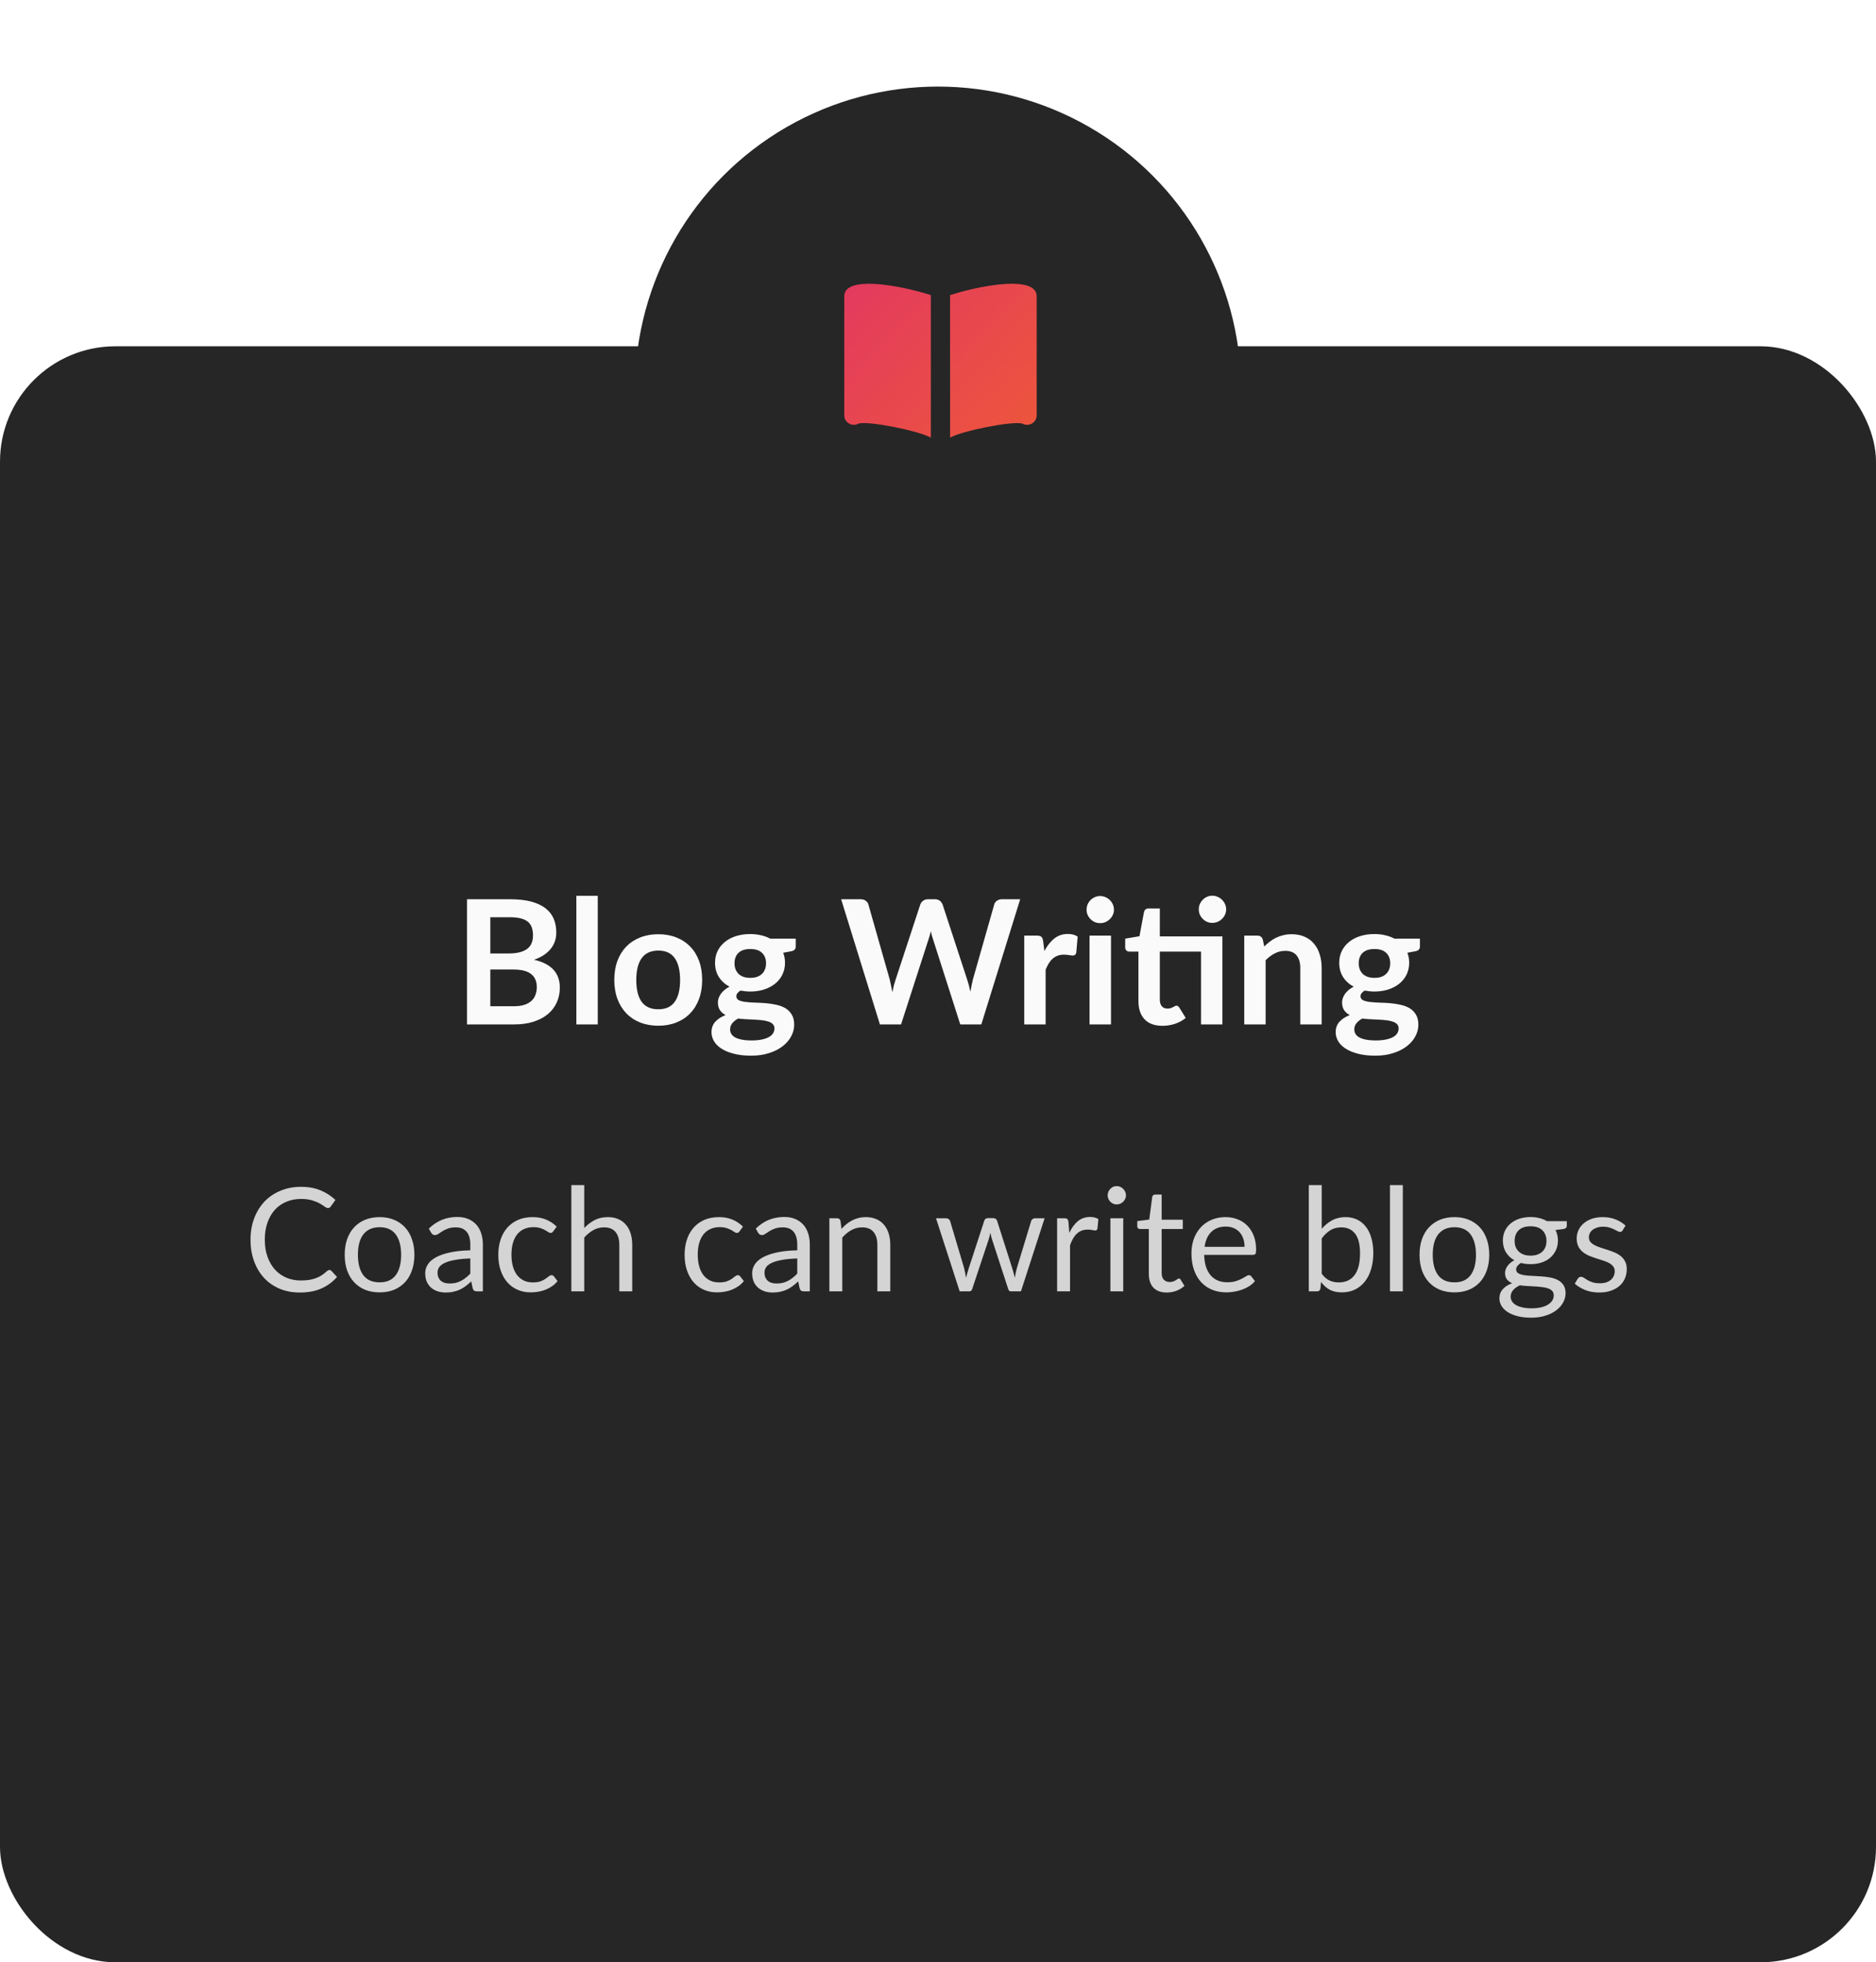 <svg width="260" height="272" viewBox="0 0 260 272" fill="none" xmlns="http://www.w3.org/2000/svg">
<rect y="48" width="260" height="224" rx="16" fill="#262626"/>
<g filter="url(#filter0_d_1_8148)">
<circle cx="130" cy="50" r="42" fill="#262626"/>
</g>
<g filter="url(#filter1_dd_1_8148)">
<circle cx="130" cy="50" r="35" fill="#262626"/>
</g>
<path d="M129.009 40.914C126.422 40.037 119.203 38.338 117.399 40.107C117.152 40.349 117.011 40.677 117.009 41.02V57.58C117.009 57.809 117.07 58.034 117.187 58.232C117.304 58.43 117.473 58.595 117.675 58.709C117.878 58.824 118.108 58.884 118.342 58.884C118.576 58.884 118.806 58.824 119.009 58.709C120.421 58.331 127.362 59.719 129.009 60.665V40.914Z" fill="url(#paint0_linear_1_8148)"/>
<path d="M143.285 40.107C141.479 38.339 134.262 40.037 131.675 40.914V60.667C133.321 59.72 140.257 58.334 141.675 58.711C141.878 58.825 142.108 58.885 142.342 58.885C142.577 58.885 142.807 58.825 143.009 58.71C143.212 58.596 143.38 58.431 143.497 58.233C143.614 58.034 143.676 57.809 143.675 57.58V41.02C143.673 40.677 143.533 40.349 143.285 40.107Z" fill="url(#paint1_linear_1_8148)"/>
<path d="M71.217 139.48C71.817 139.48 72.321 139.408 72.729 139.264C73.137 139.12 73.461 138.928 73.701 138.688C73.949 138.448 74.125 138.168 74.229 137.848C74.341 137.528 74.397 137.188 74.397 136.828C74.397 136.452 74.337 136.116 74.217 135.82C74.097 135.516 73.909 135.26 73.653 135.052C73.397 134.836 73.065 134.672 72.657 134.56C72.257 134.448 71.773 134.392 71.205 134.392H67.953V139.48H71.217ZM67.953 127.144V132.16H70.521C71.625 132.16 72.457 131.96 73.017 131.56C73.585 131.16 73.869 130.524 73.869 129.652C73.869 128.748 73.613 128.104 73.101 127.72C72.589 127.336 71.789 127.144 70.701 127.144H67.953ZM70.701 124.648C71.837 124.648 72.809 124.756 73.617 124.972C74.425 125.188 75.085 125.496 75.597 125.896C76.117 126.296 76.497 126.78 76.737 127.348C76.977 127.916 77.097 128.556 77.097 129.268C77.097 129.676 77.037 130.068 76.917 130.444C76.797 130.812 76.609 131.16 76.353 131.488C76.105 131.808 75.785 132.1 75.393 132.364C75.009 132.628 74.549 132.852 74.013 133.036C76.397 133.572 77.589 134.86 77.589 136.9C77.589 137.636 77.449 138.316 77.169 138.94C76.889 139.564 76.481 140.104 75.945 140.56C75.409 141.008 74.749 141.36 73.965 141.616C73.181 141.872 72.285 142 71.277 142H64.725V124.648H70.701ZM82.843 124.168V142H79.879V124.168H82.843ZM91.244 129.496C92.156 129.496 92.984 129.644 93.728 129.94C94.48 130.236 95.12 130.656 95.648 131.2C96.184 131.744 96.596 132.408 96.884 133.192C97.172 133.976 97.316 134.852 97.316 135.82C97.316 136.796 97.172 137.676 96.884 138.46C96.596 139.244 96.184 139.912 95.648 140.464C95.12 141.016 94.48 141.44 93.728 141.736C92.984 142.032 92.156 142.18 91.244 142.18C90.324 142.18 89.488 142.032 88.736 141.736C87.984 141.44 87.34 141.016 86.804 140.464C86.276 139.912 85.864 139.244 85.568 138.46C85.28 137.676 85.136 136.796 85.136 135.82C85.136 134.852 85.28 133.976 85.568 133.192C85.864 132.408 86.276 131.744 86.804 131.2C87.34 130.656 87.984 130.236 88.736 129.94C89.488 129.644 90.324 129.496 91.244 129.496ZM91.244 139.9C92.268 139.9 93.024 139.556 93.512 138.868C94.008 138.18 94.256 137.172 94.256 135.844C94.256 134.516 94.008 133.504 93.512 132.808C93.024 132.112 92.268 131.764 91.244 131.764C90.204 131.764 89.432 132.116 88.928 132.82C88.432 133.516 88.184 134.524 88.184 135.844C88.184 137.164 88.432 138.172 88.928 138.868C89.432 139.556 90.204 139.9 91.244 139.9ZM103.984 135.544C104.352 135.544 104.672 135.496 104.944 135.4C105.216 135.296 105.44 135.156 105.616 134.98C105.8 134.804 105.936 134.592 106.024 134.344C106.12 134.096 106.168 133.824 106.168 133.528C106.168 132.92 105.984 132.44 105.616 132.088C105.256 131.728 104.712 131.548 103.984 131.548C103.256 131.548 102.708 131.728 102.34 132.088C101.98 132.44 101.8 132.92 101.8 133.528C101.8 133.816 101.844 134.084 101.932 134.332C102.028 134.58 102.164 134.796 102.34 134.98C102.524 135.156 102.752 135.296 103.024 135.4C103.304 135.496 103.624 135.544 103.984 135.544ZM107.332 142.552C107.332 142.312 107.26 142.116 107.116 141.964C106.972 141.812 106.776 141.696 106.528 141.616C106.28 141.528 105.988 141.464 105.652 141.424C105.324 141.384 104.972 141.356 104.596 141.34C104.228 141.316 103.844 141.296 103.444 141.28C103.052 141.264 102.668 141.232 102.292 141.184C101.964 141.368 101.696 141.584 101.488 141.832C101.288 142.08 101.188 142.368 101.188 142.696C101.188 142.912 101.24 143.112 101.344 143.296C101.456 143.488 101.628 143.652 101.86 143.788C102.1 143.924 102.408 144.028 102.784 144.1C103.16 144.18 103.62 144.22 104.164 144.22C104.716 144.22 105.192 144.176 105.592 144.088C105.992 144.008 106.32 143.892 106.576 143.74C106.84 143.596 107.032 143.42 107.152 143.212C107.272 143.012 107.332 142.792 107.332 142.552ZM110.284 130.108V131.212C110.284 131.564 110.072 131.78 109.648 131.86L108.544 132.064C108.712 132.488 108.796 132.952 108.796 133.456C108.796 134.064 108.672 134.616 108.424 135.112C108.184 135.6 107.848 136.016 107.416 136.36C106.984 136.704 106.472 136.972 105.88 137.164C105.296 137.348 104.664 137.44 103.984 137.44C103.744 137.44 103.512 137.428 103.288 137.404C103.064 137.38 102.844 137.348 102.628 137.308C102.244 137.54 102.052 137.8 102.052 138.088C102.052 138.336 102.164 138.52 102.388 138.64C102.62 138.752 102.924 138.832 103.3 138.88C103.676 138.928 104.104 138.96 104.584 138.976C105.064 138.984 105.556 139.008 106.06 139.048C106.564 139.088 107.056 139.16 107.536 139.264C108.016 139.36 108.444 139.516 108.82 139.732C109.196 139.948 109.496 140.244 109.72 140.62C109.952 140.988 110.068 141.464 110.068 142.048C110.068 142.592 109.932 143.12 109.66 143.632C109.396 144.144 109.008 144.6 108.496 145C107.992 145.4 107.368 145.72 106.624 145.96C105.888 146.208 105.048 146.332 104.104 146.332C103.176 146.332 102.368 146.24 101.68 146.056C100.992 145.88 100.42 145.64 99.963 145.336C99.507 145.04 99.168 144.696 98.944 144.304C98.719 143.912 98.608 143.504 98.608 143.08C98.608 142.504 98.779 142.024 99.124 141.64C99.475 141.248 99.956 140.936 100.564 140.704C100.236 140.536 99.975 140.312 99.784 140.032C99.591 139.752 99.496 139.384 99.496 138.928C99.496 138.744 99.528 138.556 99.591 138.364C99.663 138.164 99.763 137.968 99.891 137.776C100.028 137.584 100.196 137.404 100.396 137.236C100.596 137.06 100.832 136.904 101.104 136.768C100.48 136.432 99.987 135.984 99.627 135.424C99.275 134.864 99.1 134.208 99.1 133.456C99.1 132.848 99.219 132.3 99.46 131.812C99.707 131.316 100.048 130.896 100.48 130.552C100.92 130.2 101.436 129.932 102.028 129.748C102.628 129.564 103.28 129.472 103.984 129.472C104.512 129.472 105.008 129.528 105.472 129.64C105.936 129.744 106.36 129.9 106.744 130.108H110.284ZM141.391 124.648L136.003 142H133.087L129.295 130.144C129.191 129.856 129.095 129.504 129.007 129.088C128.959 129.288 128.911 129.476 128.863 129.652C128.815 129.828 128.763 129.992 128.707 130.144L124.879 142H121.951L116.575 124.648H119.275C119.555 124.648 119.787 124.716 119.971 124.852C120.163 124.98 120.291 125.156 120.355 125.38L123.307 135.76C123.371 136.016 123.431 136.296 123.487 136.6C123.551 136.896 123.615 137.208 123.679 137.536C123.743 137.2 123.811 136.884 123.883 136.588C123.963 136.292 124.047 136.016 124.135 135.76L127.543 125.38C127.607 125.196 127.731 125.028 127.915 124.876C128.107 124.724 128.339 124.648 128.611 124.648H129.559C129.839 124.648 130.067 124.716 130.243 124.852C130.419 124.988 130.551 125.164 130.639 125.38L134.035 135.76C134.203 136.256 134.355 136.828 134.491 137.476C134.595 136.844 134.711 136.272 134.839 135.76L137.791 125.38C137.839 125.18 137.959 125.008 138.151 124.864C138.351 124.72 138.587 124.648 138.859 124.648H141.391ZM144.748 131.824C145.132 131.088 145.588 130.512 146.116 130.096C146.644 129.672 147.268 129.46 147.988 129.46C148.556 129.46 149.012 129.584 149.356 129.832L149.164 132.052C149.124 132.196 149.064 132.3 148.984 132.364C148.912 132.42 148.812 132.448 148.684 132.448C148.564 132.448 148.384 132.428 148.144 132.388C147.912 132.348 147.684 132.328 147.46 132.328C147.132 132.328 146.84 132.376 146.584 132.472C146.328 132.568 146.096 132.708 145.888 132.892C145.688 133.068 145.508 133.284 145.348 133.54C145.196 133.796 145.052 134.088 144.916 134.416V142H141.952V129.688H143.692C143.996 129.688 144.208 129.744 144.328 129.856C144.448 129.96 144.528 130.152 144.568 130.432L144.748 131.824ZM153.977 129.688V142H151.001V129.688H153.977ZM154.385 126.1C154.385 126.356 154.333 126.596 154.229 126.82C154.125 127.044 153.985 127.24 153.809 127.408C153.641 127.576 153.441 127.712 153.209 127.816C152.977 127.912 152.729 127.96 152.465 127.96C152.209 127.96 151.965 127.912 151.733 127.816C151.509 127.712 151.313 127.576 151.145 127.408C150.977 127.24 150.841 127.044 150.737 126.82C150.641 126.596 150.593 126.356 150.593 126.1C150.593 125.836 150.641 125.588 150.737 125.356C150.841 125.124 150.977 124.924 151.145 124.756C151.313 124.588 151.509 124.456 151.733 124.36C151.965 124.256 152.209 124.204 152.465 124.204C152.729 124.204 152.977 124.256 153.209 124.36C153.441 124.456 153.641 124.588 153.809 124.756C153.985 124.924 154.125 125.124 154.229 125.356C154.333 125.588 154.385 125.836 154.385 126.1ZM169.419 142H166.455V131.908H160.743V138.58C160.743 138.964 160.835 139.264 161.019 139.48C161.211 139.696 161.471 139.804 161.799 139.804C161.983 139.804 162.135 139.784 162.255 139.744C162.383 139.696 162.491 139.648 162.579 139.6C162.675 139.552 162.759 139.508 162.831 139.468C162.903 139.42 162.975 139.396 163.047 139.396C163.135 139.396 163.207 139.42 163.263 139.468C163.319 139.508 163.379 139.572 163.443 139.66L164.331 141.1C163.899 141.46 163.403 141.732 162.843 141.916C162.283 142.1 161.703 142.192 161.103 142.192C160.031 142.192 159.207 141.892 158.631 141.292C158.063 140.684 157.779 139.848 157.779 138.784V131.908H156.519C156.359 131.908 156.223 131.856 156.111 131.752C155.999 131.648 155.943 131.492 155.943 131.284V130.108L157.923 129.772L158.547 126.424C158.587 126.264 158.663 126.14 158.775 126.052C158.887 125.964 159.031 125.92 159.207 125.92H160.743V129.796H169.419V142ZM169.935 126.052C169.935 126.308 169.883 126.552 169.779 126.784C169.675 127.008 169.535 127.204 169.359 127.372C169.191 127.54 168.987 127.676 168.747 127.78C168.515 127.876 168.267 127.924 168.003 127.924C167.747 127.924 167.507 127.876 167.283 127.78C167.059 127.676 166.863 127.54 166.695 127.372C166.527 127.204 166.391 127.008 166.287 126.784C166.191 126.552 166.143 126.308 166.143 126.052C166.143 125.788 166.191 125.544 166.287 125.32C166.391 125.088 166.527 124.888 166.695 124.72C166.863 124.544 167.059 124.408 167.283 124.312C167.507 124.208 167.747 124.156 168.003 124.156C168.267 124.156 168.515 124.208 168.747 124.312C168.987 124.408 169.191 124.544 169.359 124.72C169.535 124.888 169.675 125.088 169.779 125.32C169.883 125.544 169.935 125.788 169.935 126.052ZM175.216 131.2C175.464 130.952 175.724 130.724 175.996 130.516C176.276 130.3 176.568 130.12 176.872 129.976C177.184 129.824 177.516 129.708 177.868 129.628C178.22 129.54 178.604 129.496 179.02 129.496C179.692 129.496 180.288 129.612 180.808 129.844C181.328 130.068 181.76 130.388 182.104 130.804C182.456 131.212 182.72 131.704 182.896 132.28C183.08 132.848 183.172 133.476 183.172 134.164V142H180.208V134.164C180.208 133.412 180.036 132.832 179.692 132.424C179.348 132.008 178.824 131.8 178.12 131.8C177.608 131.8 177.128 131.916 176.68 132.148C176.232 132.38 175.808 132.696 175.408 133.096V142H172.444V129.688H174.256C174.64 129.688 174.892 129.868 175.012 130.228L175.216 131.2ZM190.491 135.544C190.859 135.544 191.179 135.496 191.451 135.4C191.723 135.296 191.947 135.156 192.123 134.98C192.307 134.804 192.443 134.592 192.531 134.344C192.627 134.096 192.675 133.824 192.675 133.528C192.675 132.92 192.491 132.44 192.123 132.088C191.763 131.728 191.219 131.548 190.491 131.548C189.763 131.548 189.215 131.728 188.847 132.088C188.487 132.44 188.307 132.92 188.307 133.528C188.307 133.816 188.351 134.084 188.439 134.332C188.535 134.58 188.671 134.796 188.847 134.98C189.031 135.156 189.259 135.296 189.531 135.4C189.811 135.496 190.131 135.544 190.491 135.544ZM193.839 142.552C193.839 142.312 193.767 142.116 193.623 141.964C193.479 141.812 193.283 141.696 193.035 141.616C192.787 141.528 192.495 141.464 192.159 141.424C191.831 141.384 191.479 141.356 191.103 141.34C190.735 141.316 190.351 141.296 189.951 141.28C189.559 141.264 189.175 141.232 188.799 141.184C188.471 141.368 188.203 141.584 187.995 141.832C187.795 142.08 187.695 142.368 187.695 142.696C187.695 142.912 187.747 143.112 187.851 143.296C187.963 143.488 188.135 143.652 188.367 143.788C188.607 143.924 188.915 144.028 189.291 144.1C189.667 144.18 190.127 144.22 190.671 144.22C191.223 144.22 191.699 144.176 192.099 144.088C192.499 144.008 192.827 143.892 193.083 143.74C193.347 143.596 193.539 143.42 193.659 143.212C193.779 143.012 193.839 142.792 193.839 142.552ZM196.791 130.108V131.212C196.791 131.564 196.579 131.78 196.155 131.86L195.051 132.064C195.219 132.488 195.303 132.952 195.303 133.456C195.303 134.064 195.179 134.616 194.931 135.112C194.691 135.6 194.355 136.016 193.923 136.36C193.491 136.704 192.979 136.972 192.387 137.164C191.803 137.348 191.171 137.44 190.491 137.44C190.251 137.44 190.019 137.428 189.795 137.404C189.571 137.38 189.351 137.348 189.135 137.308C188.751 137.54 188.559 137.8 188.559 138.088C188.559 138.336 188.671 138.52 188.895 138.64C189.127 138.752 189.431 138.832 189.807 138.88C190.183 138.928 190.611 138.96 191.091 138.976C191.571 138.984 192.063 139.008 192.567 139.048C193.071 139.088 193.563 139.16 194.043 139.264C194.523 139.36 194.951 139.516 195.327 139.732C195.703 139.948 196.003 140.244 196.227 140.62C196.459 140.988 196.575 141.464 196.575 142.048C196.575 142.592 196.439 143.12 196.167 143.632C195.903 144.144 195.515 144.6 195.003 145C194.499 145.4 193.875 145.72 193.131 145.96C192.395 146.208 191.555 146.332 190.611 146.332C189.683 146.332 188.875 146.24 188.187 146.056C187.499 145.88 186.927 145.64 186.471 145.336C186.015 145.04 185.675 144.696 185.451 144.304C185.227 143.912 185.115 143.504 185.115 143.08C185.115 142.504 185.287 142.024 185.631 141.64C185.983 141.248 186.463 140.936 187.071 140.704C186.743 140.536 186.483 140.312 186.291 140.032C186.099 139.752 186.003 139.384 186.003 138.928C186.003 138.744 186.035 138.556 186.099 138.364C186.171 138.164 186.271 137.968 186.399 137.776C186.535 137.584 186.703 137.404 186.903 137.236C187.103 137.06 187.339 136.904 187.611 136.768C186.987 136.432 186.495 135.984 186.135 135.424C185.783 134.864 185.607 134.208 185.607 133.456C185.607 132.848 185.727 132.3 185.967 131.812C186.215 131.316 186.555 130.896 186.987 130.552C187.427 130.2 187.943 129.932 188.535 129.748C189.135 129.564 189.787 129.472 190.491 129.472C191.019 129.472 191.515 129.528 191.979 129.64C192.443 129.744 192.867 129.9 193.251 130.108H196.791Z" fill="#FAFAFA"/>
<path d="M45.66 176.04C45.766 176.04 45.859 176.083 45.94 176.17L46.709 177C46.123 177.68 45.41 178.21 44.569 178.59C43.736 178.97 42.726 179.16 41.539 179.16C40.513 179.16 39.58 178.983 38.739 178.63C37.9 178.27 37.183 177.77 36.59 177.13C35.996 176.483 35.536 175.71 35.209 174.81C34.883 173.91 34.719 172.92 34.719 171.84C34.719 170.76 34.889 169.77 35.23 168.87C35.569 167.97 36.046 167.197 36.66 166.55C37.279 165.903 38.02 165.403 38.88 165.05C39.739 164.69 40.69 164.51 41.73 164.51C42.749 164.51 43.65 164.673 44.429 165C45.209 165.327 45.896 165.77 46.489 166.33L45.849 167.22C45.809 167.287 45.756 167.343 45.69 167.39C45.63 167.43 45.546 167.45 45.44 167.45C45.319 167.45 45.173 167.387 44.999 167.26C44.826 167.127 44.599 166.98 44.319 166.82C44.039 166.66 43.69 166.517 43.27 166.39C42.849 166.257 42.333 166.19 41.719 166.19C40.98 166.19 40.303 166.32 39.69 166.58C39.076 166.833 38.546 167.203 38.099 167.69C37.66 168.177 37.316 168.77 37.069 169.47C36.823 170.17 36.7 170.96 36.7 171.84C36.7 172.733 36.826 173.53 37.08 174.23C37.34 174.93 37.69 175.523 38.13 176.01C38.576 176.49 39.099 176.857 39.7 177.11C40.306 177.363 40.959 177.49 41.66 177.49C42.086 177.49 42.469 177.467 42.809 177.42C43.156 177.367 43.473 177.287 43.76 177.18C44.053 177.073 44.323 176.94 44.569 176.78C44.823 176.613 45.073 176.417 45.319 176.19C45.433 176.09 45.546 176.04 45.66 176.04ZM52.614 168.71C53.354 168.71 54.02 168.833 54.614 169.08C55.207 169.327 55.714 169.677 56.134 170.13C56.554 170.583 56.874 171.133 57.094 171.78C57.32 172.42 57.434 173.137 57.434 173.93C57.434 174.73 57.32 175.45 57.094 176.09C56.874 176.73 56.554 177.277 56.134 177.73C55.714 178.183 55.207 178.533 54.614 178.78C54.02 179.02 53.354 179.14 52.614 179.14C51.867 179.14 51.194 179.02 50.594 178.78C50 178.533 49.494 178.183 49.074 177.73C48.654 177.277 48.33 176.73 48.104 176.09C47.884 175.45 47.774 174.73 47.774 173.93C47.774 173.137 47.884 172.42 48.104 171.78C48.33 171.133 48.654 170.583 49.074 170.13C49.494 169.677 50 169.327 50.594 169.08C51.194 168.833 51.867 168.71 52.614 168.71ZM52.614 177.75C53.614 177.75 54.36 177.417 54.854 176.75C55.347 176.077 55.594 175.14 55.594 173.94C55.594 172.733 55.347 171.793 54.854 171.12C54.36 170.447 53.614 170.11 52.614 170.11C52.107 170.11 51.664 170.197 51.284 170.37C50.91 170.543 50.597 170.793 50.344 171.12C50.097 171.447 49.91 171.85 49.784 172.33C49.664 172.803 49.604 173.34 49.604 173.94C49.604 175.14 49.85 176.077 50.344 176.75C50.844 177.417 51.6 177.75 52.614 177.75ZM65.181 174.44C64.361 174.467 63.661 174.533 63.081 174.64C62.508 174.74 62.038 174.873 61.671 175.04C61.311 175.207 61.048 175.403 60.881 175.63C60.721 175.857 60.641 176.11 60.641 176.39C60.641 176.657 60.685 176.887 60.771 177.08C60.858 177.273 60.975 177.433 61.121 177.56C61.275 177.68 61.451 177.77 61.651 177.83C61.858 177.883 62.078 177.91 62.311 177.91C62.625 177.91 62.911 177.88 63.171 177.82C63.431 177.753 63.675 177.66 63.901 177.54C64.135 177.42 64.355 177.277 64.561 177.11C64.775 176.943 64.981 176.753 65.181 176.54V174.44ZM59.431 170.3C59.991 169.76 60.595 169.357 61.241 169.09C61.888 168.823 62.605 168.69 63.391 168.69C63.958 168.69 64.461 168.783 64.901 168.97C65.341 169.157 65.711 169.417 66.011 169.75C66.311 170.083 66.538 170.487 66.691 170.96C66.845 171.433 66.921 171.953 66.921 172.52V179H66.131C65.958 179 65.825 178.973 65.731 178.92C65.638 178.86 65.565 178.747 65.511 178.58L65.311 177.62C65.045 177.867 64.785 178.087 64.531 178.28C64.278 178.467 64.011 178.627 63.731 178.76C63.451 178.887 63.151 178.983 62.831 179.05C62.518 179.123 62.168 179.16 61.781 179.16C61.388 179.16 61.018 179.107 60.671 179C60.325 178.887 60.021 178.72 59.761 178.5C59.508 178.28 59.305 178.003 59.151 177.67C59.005 177.33 58.931 176.93 58.931 176.47C58.931 176.07 59.041 175.687 59.261 175.32C59.481 174.947 59.838 174.617 60.331 174.33C60.825 174.043 61.468 173.81 62.261 173.63C63.055 173.443 64.028 173.337 65.181 173.31V172.52C65.181 171.733 65.011 171.14 64.671 170.74C64.331 170.333 63.835 170.13 63.181 170.13C62.741 170.13 62.371 170.187 62.071 170.3C61.778 170.407 61.521 170.53 61.301 170.67C61.088 170.803 60.901 170.927 60.741 171.04C60.588 171.147 60.435 171.2 60.281 171.2C60.161 171.2 60.058 171.17 59.971 171.11C59.885 171.043 59.811 170.963 59.751 170.87L59.431 170.3ZM76.683 170.67C76.629 170.743 76.576 170.8 76.523 170.84C76.469 170.88 76.396 170.9 76.303 170.9C76.203 170.9 76.093 170.86 75.973 170.78C75.853 170.693 75.703 170.6 75.523 170.5C75.349 170.4 75.133 170.31 74.873 170.23C74.619 170.143 74.306 170.1 73.933 170.1C73.433 170.1 72.993 170.19 72.613 170.37C72.233 170.543 71.913 170.797 71.653 171.13C71.399 171.463 71.206 171.867 71.073 172.34C70.946 172.813 70.883 173.343 70.883 173.93C70.883 174.543 70.953 175.09 71.093 175.57C71.233 176.043 71.429 176.443 71.683 176.77C71.943 177.09 72.253 177.337 72.613 177.51C72.979 177.677 73.389 177.76 73.843 177.76C74.276 177.76 74.633 177.71 74.913 177.61C75.193 177.503 75.423 177.387 75.603 177.26C75.789 177.133 75.943 177.02 76.063 176.92C76.189 176.813 76.313 176.76 76.433 176.76C76.579 176.76 76.693 176.817 76.773 176.93L77.273 177.58C77.053 177.853 76.803 178.087 76.523 178.28C76.243 178.473 75.939 178.637 75.613 178.77C75.293 178.897 74.956 178.99 74.603 179.05C74.249 179.11 73.889 179.14 73.523 179.14C72.889 179.14 72.299 179.023 71.753 178.79C71.213 178.557 70.743 178.22 70.343 177.78C69.943 177.333 69.629 176.787 69.403 176.14C69.176 175.493 69.063 174.757 69.063 173.93C69.063 173.177 69.166 172.48 69.373 171.84C69.586 171.2 69.893 170.65 70.293 170.19C70.699 169.723 71.196 169.36 71.783 169.1C72.376 168.84 73.056 168.71 73.823 168.71C74.536 168.71 75.163 168.827 75.703 169.06C76.249 169.287 76.733 169.61 77.153 170.03L76.683 170.67ZM80.973 170.22C81.407 169.76 81.887 169.393 82.413 169.12C82.94 168.847 83.547 168.71 84.233 168.71C84.787 168.71 85.273 168.803 85.693 168.99C86.12 169.17 86.473 169.43 86.753 169.77C87.04 170.103 87.257 170.507 87.403 170.98C87.55 171.453 87.623 171.977 87.623 172.55V179H85.833V172.55C85.833 171.783 85.657 171.19 85.303 170.77C84.957 170.343 84.427 170.13 83.713 170.13C83.187 170.13 82.693 170.257 82.233 170.51C81.78 170.763 81.36 171.107 80.973 171.54V179H79.183V164.27H80.973V170.22ZM102.503 170.67C102.45 170.743 102.396 170.8 102.343 170.84C102.29 170.88 102.216 170.9 102.123 170.9C102.023 170.9 101.913 170.86 101.793 170.78C101.673 170.693 101.523 170.6 101.343 170.5C101.17 170.4 100.953 170.31 100.693 170.23C100.44 170.143 100.126 170.1 99.753 170.1C99.253 170.1 98.813 170.19 98.433 170.37C98.053 170.543 97.733 170.797 97.473 171.13C97.22 171.463 97.026 171.867 96.893 172.34C96.766 172.813 96.703 173.343 96.703 173.93C96.703 174.543 96.773 175.09 96.913 175.57C97.053 176.043 97.25 176.443 97.503 176.77C97.763 177.09 98.073 177.337 98.433 177.51C98.8 177.677 99.21 177.76 99.663 177.76C100.096 177.76 100.453 177.71 100.733 177.61C101.013 177.503 101.243 177.387 101.423 177.26C101.61 177.133 101.763 177.02 101.883 176.92C102.01 176.813 102.133 176.76 102.253 176.76C102.4 176.76 102.513 176.817 102.593 176.93L103.093 177.58C102.873 177.853 102.623 178.087 102.343 178.28C102.063 178.473 101.76 178.637 101.433 178.77C101.113 178.897 100.776 178.99 100.423 179.05C100.07 179.11 99.71 179.14 99.343 179.14C98.71 179.14 98.12 179.023 97.573 178.79C97.033 178.557 96.563 178.22 96.163 177.78C95.763 177.333 95.45 176.787 95.223 176.14C94.996 175.493 94.883 174.757 94.883 173.93C94.883 173.177 94.986 172.48 95.193 171.84C95.406 171.2 95.713 170.65 96.113 170.19C96.52 169.723 97.016 169.36 97.603 169.1C98.196 168.84 98.876 168.71 99.643 168.71C100.356 168.71 100.983 168.827 101.523 169.06C102.07 169.287 102.553 169.61 102.973 170.03L102.503 170.67ZM110.494 174.44C109.674 174.467 108.974 174.533 108.394 174.64C107.82 174.74 107.35 174.873 106.984 175.04C106.624 175.207 106.36 175.403 106.194 175.63C106.034 175.857 105.954 176.11 105.954 176.39C105.954 176.657 105.997 176.887 106.084 177.08C106.17 177.273 106.287 177.433 106.434 177.56C106.587 177.68 106.764 177.77 106.964 177.83C107.17 177.883 107.39 177.91 107.624 177.91C107.937 177.91 108.224 177.88 108.484 177.82C108.744 177.753 108.987 177.66 109.214 177.54C109.447 177.42 109.667 177.277 109.874 177.11C110.087 176.943 110.294 176.753 110.494 176.54V174.44ZM104.744 170.3C105.304 169.76 105.907 169.357 106.554 169.09C107.2 168.823 107.917 168.69 108.704 168.69C109.27 168.69 109.774 168.783 110.214 168.97C110.654 169.157 111.024 169.417 111.324 169.75C111.624 170.083 111.85 170.487 112.004 170.96C112.157 171.433 112.234 171.953 112.234 172.52V179H111.444C111.27 179 111.137 178.973 111.044 178.92C110.95 178.86 110.877 178.747 110.824 178.58L110.624 177.62C110.357 177.867 110.097 178.087 109.844 178.28C109.59 178.467 109.324 178.627 109.044 178.76C108.764 178.887 108.464 178.983 108.144 179.05C107.83 179.123 107.48 179.16 107.094 179.16C106.7 179.16 106.33 179.107 105.984 179C105.637 178.887 105.334 178.72 105.074 178.5C104.82 178.28 104.617 178.003 104.464 177.67C104.317 177.33 104.244 176.93 104.244 176.47C104.244 176.07 104.354 175.687 104.574 175.32C104.794 174.947 105.15 174.617 105.644 174.33C106.137 174.043 106.78 173.81 107.574 173.63C108.367 173.443 109.34 173.337 110.494 173.31V172.52C110.494 171.733 110.324 171.14 109.984 170.74C109.644 170.333 109.147 170.13 108.494 170.13C108.054 170.13 107.684 170.187 107.384 170.3C107.09 170.407 106.834 170.53 106.614 170.67C106.4 170.803 106.214 170.927 106.054 171.04C105.9 171.147 105.747 171.2 105.594 171.2C105.474 171.2 105.37 171.17 105.284 171.11C105.197 171.043 105.124 170.963 105.064 170.87L104.744 170.3ZM116.625 170.34C116.845 170.093 117.078 169.87 117.325 169.67C117.572 169.47 117.832 169.3 118.105 169.16C118.385 169.013 118.678 168.903 118.985 168.83C119.298 168.75 119.635 168.71 119.995 168.71C120.548 168.71 121.035 168.803 121.455 168.99C121.882 169.17 122.235 169.43 122.515 169.77C122.802 170.103 123.018 170.507 123.165 170.98C123.312 171.453 123.385 171.977 123.385 172.55V179H121.595V172.55C121.595 171.783 121.418 171.19 121.065 170.77C120.718 170.343 120.188 170.13 119.475 170.13C118.948 170.13 118.455 170.257 117.995 170.51C117.542 170.763 117.122 171.107 116.735 171.54V179H114.945V168.87H116.015C116.268 168.87 116.425 168.993 116.485 169.24L116.625 170.34ZM144.775 168.87L141.495 179H140.085C139.911 179 139.791 178.887 139.725 178.66L137.485 171.79C137.431 171.637 137.388 171.483 137.355 171.33C137.321 171.17 137.288 171.013 137.255 170.86C137.221 171.013 137.188 171.17 137.155 171.33C137.121 171.483 137.078 171.64 137.025 171.8L134.745 178.66C134.685 178.887 134.551 179 134.345 179H133.005L129.725 168.87H131.125C131.265 168.87 131.381 168.907 131.475 168.98C131.575 169.053 131.641 169.14 131.675 169.24L133.615 175.76C133.728 176.24 133.818 176.693 133.885 177.12C133.945 176.9 134.005 176.677 134.065 176.45C134.131 176.223 134.201 175.993 134.275 175.76L136.415 169.2C136.448 169.1 136.505 169.017 136.585 168.95C136.671 168.883 136.775 168.85 136.895 168.85H137.675C137.808 168.85 137.918 168.883 138.005 168.95C138.091 169.017 138.151 169.1 138.185 169.2L140.275 175.76C140.348 175.993 140.415 176.223 140.475 176.45C140.535 176.677 140.591 176.9 140.645 177.12C140.678 176.9 140.718 176.68 140.765 176.46C140.818 176.233 140.875 176 140.935 175.76L142.915 169.24C142.948 169.133 143.011 169.047 143.105 168.98C143.198 168.907 143.308 168.87 143.435 168.87H144.775ZM148.198 170.9C148.518 170.207 148.911 169.667 149.378 169.28C149.844 168.887 150.414 168.69 151.088 168.69C151.301 168.69 151.504 168.713 151.698 168.76C151.898 168.807 152.074 168.88 152.228 168.98L152.098 170.31C152.058 170.477 151.958 170.56 151.798 170.56C151.704 170.56 151.568 170.54 151.388 170.5C151.208 170.46 151.004 170.44 150.778 170.44C150.458 170.44 150.171 170.487 149.918 170.58C149.671 170.673 149.448 170.813 149.248 171C149.054 171.18 148.878 171.407 148.718 171.68C148.564 171.947 148.424 172.253 148.298 172.6V179H146.508V168.87H147.528C147.721 168.87 147.854 168.907 147.928 168.98C148.001 169.053 148.051 169.18 148.078 169.36L148.198 170.9ZM155.673 168.87V179H153.893V168.87H155.673ZM156.053 165.69C156.053 165.863 156.016 166.027 155.943 166.18C155.876 166.327 155.783 166.46 155.663 166.58C155.549 166.693 155.413 166.783 155.253 166.85C155.099 166.917 154.936 166.95 154.763 166.95C154.589 166.95 154.426 166.917 154.273 166.85C154.126 166.783 153.996 166.693 153.883 166.58C153.769 166.46 153.679 166.327 153.613 166.18C153.546 166.027 153.513 165.863 153.513 165.69C153.513 165.517 153.546 165.353 153.613 165.2C153.679 165.04 153.769 164.903 153.883 164.79C153.996 164.67 154.126 164.577 154.273 164.51C154.426 164.443 154.589 164.41 154.763 164.41C154.936 164.41 155.099 164.443 155.253 164.51C155.413 164.577 155.549 164.67 155.663 164.79C155.783 164.903 155.876 165.04 155.943 165.2C156.016 165.353 156.053 165.517 156.053 165.69ZM161.708 179.16C160.908 179.16 160.291 178.937 159.858 178.49C159.431 178.043 159.218 177.4 159.218 176.56V170.36H157.998C157.891 170.36 157.801 170.33 157.728 170.27C157.654 170.203 157.618 170.103 157.618 169.97V169.26L159.278 169.05L159.688 165.92C159.708 165.82 159.751 165.74 159.818 165.68C159.891 165.613 159.984 165.58 160.098 165.58H160.998V169.07H163.928V170.36H160.998V176.44C160.998 176.867 161.101 177.183 161.308 177.39C161.514 177.597 161.781 177.7 162.108 177.7C162.294 177.7 162.454 177.677 162.588 177.63C162.728 177.577 162.848 177.52 162.948 177.46C163.048 177.4 163.131 177.347 163.198 177.3C163.271 177.247 163.334 177.22 163.388 177.22C163.481 177.22 163.564 177.277 163.638 177.39L164.158 178.24C163.851 178.527 163.481 178.753 163.048 178.92C162.614 179.08 162.168 179.16 161.708 179.16ZM172.487 172.83C172.487 172.417 172.427 172.04 172.307 171.7C172.194 171.353 172.024 171.057 171.797 170.81C171.577 170.557 171.307 170.363 170.987 170.23C170.667 170.09 170.304 170.02 169.897 170.02C169.044 170.02 168.367 170.27 167.867 170.77C167.374 171.263 167.067 171.95 166.947 172.83H172.487ZM173.927 177.58C173.707 177.847 173.444 178.08 173.137 178.28C172.83 178.473 172.5 178.633 172.147 178.76C171.8 178.887 171.44 178.98 171.067 179.04C170.694 179.107 170.324 179.14 169.957 179.14C169.257 179.14 168.61 179.023 168.017 178.79C167.43 178.55 166.92 178.203 166.487 177.75C166.06 177.29 165.727 176.723 165.487 176.05C165.247 175.377 165.127 174.603 165.127 173.73C165.127 173.023 165.234 172.363 165.447 171.75C165.667 171.137 165.98 170.607 166.387 170.16C166.794 169.707 167.29 169.353 167.877 169.1C168.464 168.84 169.124 168.71 169.857 168.71C170.464 168.71 171.024 168.813 171.537 169.02C172.057 169.22 172.504 169.513 172.877 169.9C173.257 170.28 173.554 170.753 173.767 171.32C173.98 171.88 174.087 172.52 174.087 173.24C174.087 173.52 174.057 173.707 173.997 173.8C173.937 173.893 173.824 173.94 173.657 173.94H166.887C166.907 174.58 166.994 175.137 167.147 175.61C167.307 176.083 167.527 176.48 167.807 176.8C168.087 177.113 168.42 177.35 168.807 177.51C169.194 177.663 169.627 177.74 170.107 177.74C170.554 177.74 170.937 177.69 171.257 177.59C171.584 177.483 171.864 177.37 172.097 177.25C172.33 177.13 172.524 177.02 172.677 176.92C172.837 176.813 172.974 176.76 173.087 176.76C173.234 176.76 173.347 176.817 173.427 176.93L173.927 177.58ZM183.18 176.56C183.507 177 183.864 177.31 184.25 177.49C184.644 177.67 185.074 177.76 185.54 177.76C186.494 177.76 187.224 177.423 187.73 176.75C188.237 176.077 188.49 175.073 188.49 173.74C188.49 172.5 188.264 171.59 187.81 171.01C187.364 170.423 186.724 170.13 185.89 170.13C185.31 170.13 184.804 170.263 184.37 170.53C183.944 170.797 183.547 171.173 183.18 171.66V176.56ZM183.18 170.33C183.607 169.837 184.087 169.443 184.62 169.15C185.16 168.857 185.78 168.71 186.48 168.71C187.074 168.71 187.607 168.823 188.08 169.05C188.56 169.277 188.967 169.607 189.3 170.04C189.634 170.467 189.887 170.987 190.06 171.6C190.24 172.213 190.33 172.903 190.33 173.67C190.33 174.49 190.23 175.237 190.03 175.91C189.83 176.583 189.54 177.16 189.16 177.64C188.787 178.113 188.33 178.483 187.79 178.75C187.25 179.01 186.644 179.14 185.97 179.14C185.304 179.14 184.74 179.017 184.28 178.77C183.827 178.517 183.43 178.16 183.09 177.7L183 178.62C182.947 178.873 182.794 179 182.54 179H181.39V164.27H183.18V170.33ZM194.422 164.27V179H192.642V164.27H194.422ZM201.578 168.71C202.318 168.71 202.985 168.833 203.578 169.08C204.172 169.327 204.678 169.677 205.098 170.13C205.518 170.583 205.838 171.133 206.058 171.78C206.285 172.42 206.398 173.137 206.398 173.93C206.398 174.73 206.285 175.45 206.058 176.09C205.838 176.73 205.518 177.277 205.098 177.73C204.678 178.183 204.172 178.533 203.578 178.78C202.985 179.02 202.318 179.14 201.578 179.14C200.832 179.14 200.158 179.02 199.558 178.78C198.965 178.533 198.458 178.183 198.038 177.73C197.618 177.277 197.295 176.73 197.068 176.09C196.848 175.45 196.738 174.73 196.738 173.93C196.738 173.137 196.848 172.42 197.068 171.78C197.295 171.133 197.618 170.583 198.038 170.13C198.458 169.677 198.965 169.327 199.558 169.08C200.158 168.833 200.832 168.71 201.578 168.71ZM201.578 177.75C202.578 177.75 203.325 177.417 203.818 176.75C204.312 176.077 204.558 175.14 204.558 173.94C204.558 172.733 204.312 171.793 203.818 171.12C203.325 170.447 202.578 170.11 201.578 170.11C201.072 170.11 200.628 170.197 200.248 170.37C199.875 170.543 199.562 170.793 199.308 171.12C199.062 171.447 198.875 171.85 198.748 172.33C198.628 172.803 198.568 173.34 198.568 173.94C198.568 175.14 198.815 176.077 199.308 176.75C199.808 177.417 200.565 177.75 201.578 177.75ZM212.128 174.05C212.488 174.05 212.804 174 213.078 173.9C213.351 173.8 213.581 173.66 213.768 173.48C213.954 173.3 214.094 173.087 214.188 172.84C214.281 172.587 214.328 172.31 214.328 172.01C214.328 171.39 214.138 170.897 213.758 170.53C213.384 170.163 212.841 169.98 212.128 169.98C211.408 169.98 210.858 170.163 210.478 170.53C210.104 170.897 209.918 171.39 209.918 172.01C209.918 172.31 209.964 172.587 210.058 172.84C210.158 173.087 210.301 173.3 210.488 173.48C210.674 173.66 210.904 173.8 211.178 173.9C211.451 174 211.768 174.05 212.128 174.05ZM215.338 179.55C215.338 179.303 215.268 179.103 215.128 178.95C214.988 178.797 214.798 178.677 214.558 178.59C214.324 178.503 214.051 178.443 213.738 178.41C213.424 178.37 213.091 178.34 212.738 178.32C212.391 178.3 212.038 178.28 211.678 178.26C211.318 178.24 210.971 178.207 210.638 178.16C210.264 178.333 209.958 178.553 209.718 178.82C209.484 179.08 209.368 179.387 209.368 179.74C209.368 179.967 209.424 180.177 209.538 180.37C209.658 180.57 209.838 180.74 210.078 180.88C210.318 181.027 210.618 181.14 210.978 181.22C211.344 181.307 211.774 181.35 212.268 181.35C212.748 181.35 213.178 181.307 213.558 181.22C213.938 181.133 214.258 181.01 214.518 180.85C214.784 180.69 214.988 180.5 215.128 180.28C215.268 180.06 215.338 179.817 215.338 179.55ZM217.148 169.27V169.93C217.148 170.15 217.008 170.29 216.728 170.35L215.578 170.5C215.804 170.94 215.918 171.427 215.918 171.96C215.918 172.453 215.821 172.903 215.628 173.31C215.441 173.71 215.181 174.053 214.848 174.34C214.514 174.627 214.114 174.847 213.648 175C213.181 175.153 212.674 175.23 212.128 175.23C211.654 175.23 211.208 175.173 210.788 175.06C210.574 175.193 210.411 175.337 210.298 175.49C210.184 175.637 210.127 175.787 210.127 175.94C210.127 176.18 210.224 176.363 210.418 176.49C210.618 176.61 210.878 176.697 211.198 176.75C211.518 176.803 211.881 176.837 212.288 176.85C212.701 176.863 213.121 176.887 213.548 176.92C213.981 176.947 214.401 176.997 214.808 177.07C215.221 177.143 215.588 177.263 215.908 177.43C216.228 177.597 216.484 177.827 216.678 178.12C216.878 178.413 216.978 178.793 216.978 179.26C216.978 179.693 216.868 180.113 216.648 180.52C216.434 180.927 216.124 181.287 215.718 181.6C215.311 181.92 214.811 182.173 214.218 182.36C213.631 182.553 212.968 182.65 212.228 182.65C211.488 182.65 210.841 182.577 210.288 182.43C209.734 182.283 209.274 182.087 208.908 181.84C208.541 181.593 208.264 181.307 208.078 180.98C207.898 180.66 207.808 180.323 207.808 179.97C207.808 179.47 207.964 179.047 208.278 178.7C208.591 178.353 209.021 178.077 209.568 177.87C209.268 177.737 209.028 177.56 208.848 177.34C208.674 177.113 208.588 176.81 208.588 176.43C208.588 176.283 208.614 176.133 208.668 175.98C208.721 175.82 208.801 175.663 208.908 175.51C209.021 175.35 209.158 175.2 209.318 175.06C209.478 174.92 209.664 174.797 209.878 174.69C209.378 174.41 208.988 174.04 208.708 173.58C208.428 173.113 208.288 172.573 208.288 171.96C208.288 171.467 208.381 171.02 208.568 170.62C208.761 170.213 209.028 169.87 209.368 169.59C209.708 169.303 210.111 169.083 210.578 168.93C211.051 168.777 211.568 168.7 212.128 168.7C212.568 168.7 212.978 168.75 213.358 168.85C213.738 168.943 214.084 169.083 214.398 169.27H217.148ZM224.888 170.54C224.808 170.687 224.685 170.76 224.518 170.76C224.418 170.76 224.305 170.723 224.178 170.65C224.051 170.577 223.895 170.497 223.708 170.41C223.528 170.317 223.311 170.233 223.058 170.16C222.805 170.08 222.505 170.04 222.158 170.04C221.858 170.04 221.588 170.08 221.348 170.16C221.108 170.233 220.901 170.337 220.728 170.47C220.561 170.603 220.431 170.76 220.338 170.94C220.251 171.113 220.208 171.303 220.208 171.51C220.208 171.77 220.281 171.987 220.428 172.16C220.581 172.333 220.781 172.483 221.028 172.61C221.275 172.737 221.555 172.85 221.868 172.95C222.181 173.043 222.501 173.147 222.828 173.26C223.161 173.367 223.485 173.487 223.798 173.62C224.111 173.753 224.391 173.92 224.638 174.12C224.885 174.32 225.081 174.567 225.228 174.86C225.381 175.147 225.458 175.493 225.458 175.9C225.458 176.367 225.375 176.8 225.208 177.2C225.041 177.593 224.795 177.937 224.468 178.23C224.141 178.517 223.741 178.743 223.268 178.91C222.795 179.077 222.248 179.16 221.628 179.16C220.921 179.16 220.281 179.047 219.708 178.82C219.135 178.587 218.648 178.29 218.248 177.93L218.668 177.25C218.721 177.163 218.785 177.097 218.858 177.05C218.931 177.003 219.025 176.98 219.138 176.98C219.258 176.98 219.385 177.027 219.518 177.12C219.651 177.213 219.811 177.317 219.998 177.43C220.191 177.543 220.425 177.647 220.698 177.74C220.971 177.833 221.311 177.88 221.718 177.88C222.065 177.88 222.368 177.837 222.628 177.75C222.888 177.657 223.105 177.533 223.278 177.38C223.451 177.227 223.578 177.05 223.658 176.85C223.745 176.65 223.788 176.437 223.788 176.21C223.788 175.93 223.711 175.7 223.558 175.52C223.411 175.333 223.215 175.177 222.968 175.05C222.721 174.917 222.438 174.803 222.118 174.71C221.805 174.61 221.481 174.507 221.148 174.4C220.821 174.293 220.498 174.173 220.178 174.04C219.865 173.9 219.585 173.727 219.338 173.52C219.091 173.313 218.891 173.06 218.738 172.76C218.591 172.453 218.518 172.083 218.518 171.65C218.518 171.263 218.598 170.893 218.758 170.54C218.918 170.18 219.151 169.867 219.458 169.6C219.765 169.327 220.141 169.11 220.588 168.95C221.035 168.79 221.545 168.71 222.118 168.71C222.785 168.71 223.381 168.817 223.908 169.03C224.441 169.237 224.901 169.523 225.288 169.89L224.888 170.54Z" fill="#D4D4D4"/>
<defs>
<filter id="filter0_d_1_8148" x="76" y="0" width="108" height="108" filterUnits="userSpaceOnUse" color-interpolation-filters="sRGB">
<feFlood flood-opacity="0" result="BackgroundImageFix"/>
<feColorMatrix in="SourceAlpha" type="matrix" values="0 0 0 0 0 0 0 0 0 0 0 0 0 0 0 0 0 0 127 0" result="hardAlpha"/>
<feOffset dy="4"/>
<feGaussianBlur stdDeviation="6"/>
<feComposite in2="hardAlpha" operator="out"/>
<feColorMatrix type="matrix" values="0 0 0 0 0 0 0 0 0 0 0 0 0 0 0 0 0 0 1 0"/>
<feBlend mode="normal" in2="BackgroundImageFix" result="effect1_dropShadow_1_8148"/>
<feBlend mode="normal" in="SourceGraphic" in2="effect1_dropShadow_1_8148" result="shape"/>
</filter>
<filter id="filter1_dd_1_8148" x="91" y="9" width="78" height="82" filterUnits="userSpaceOnUse" color-interpolation-filters="sRGB">
<feFlood flood-opacity="0" result="BackgroundImageFix"/>
<feColorMatrix in="SourceAlpha" type="matrix" values="0 0 0 0 0 0 0 0 0 0 0 0 0 0 0 0 0 0 127 0" result="hardAlpha"/>
<feOffset dy="2"/>
<feGaussianBlur stdDeviation="2"/>
<feComposite in2="hardAlpha" operator="out"/>
<feColorMatrix type="matrix" values="0 0 0 0 0 0 0 0 0 0 0 0 0 0 0 0 0 0 1 0"/>
<feBlend mode="normal" in2="BackgroundImageFix" result="effect1_dropShadow_1_8148"/>
<feColorMatrix in="SourceAlpha" type="matrix" values="0 0 0 0 0 0 0 0 0 0 0 0 0 0 0 0 0 0 127 0" result="hardAlpha"/>
<feOffset dy="-2"/>
<feGaussianBlur stdDeviation="2"/>
<feComposite in2="hardAlpha" operator="out"/>
<feColorMatrix type="matrix" values="0 0 0 0 0 0 0 0 0 0 0 0 0 0 0 0 0 0 1 0"/>
<feBlend mode="normal" in2="effect1_dropShadow_1_8148" result="effect2_dropShadow_1_8148"/>
<feBlend mode="normal" in="SourceGraphic" in2="effect2_dropShadow_1_8148" result="shape"/>
</filter>
<linearGradient id="paint0_linear_1_8148" x1="101.426" y1="22.509" x2="168.59" y2="85.519" gradientUnits="userSpaceOnUse">
<stop stop-color="#DB2777"/>
<stop offset="1" stop-color="#F97316"/>
</linearGradient>
<linearGradient id="paint1_linear_1_8148" x1="101.426" y1="22.509" x2="168.59" y2="85.519" gradientUnits="userSpaceOnUse">
<stop stop-color="#DB2777"/>
<stop offset="1" stop-color="#F97316"/>
</linearGradient>
</defs>
</svg>
